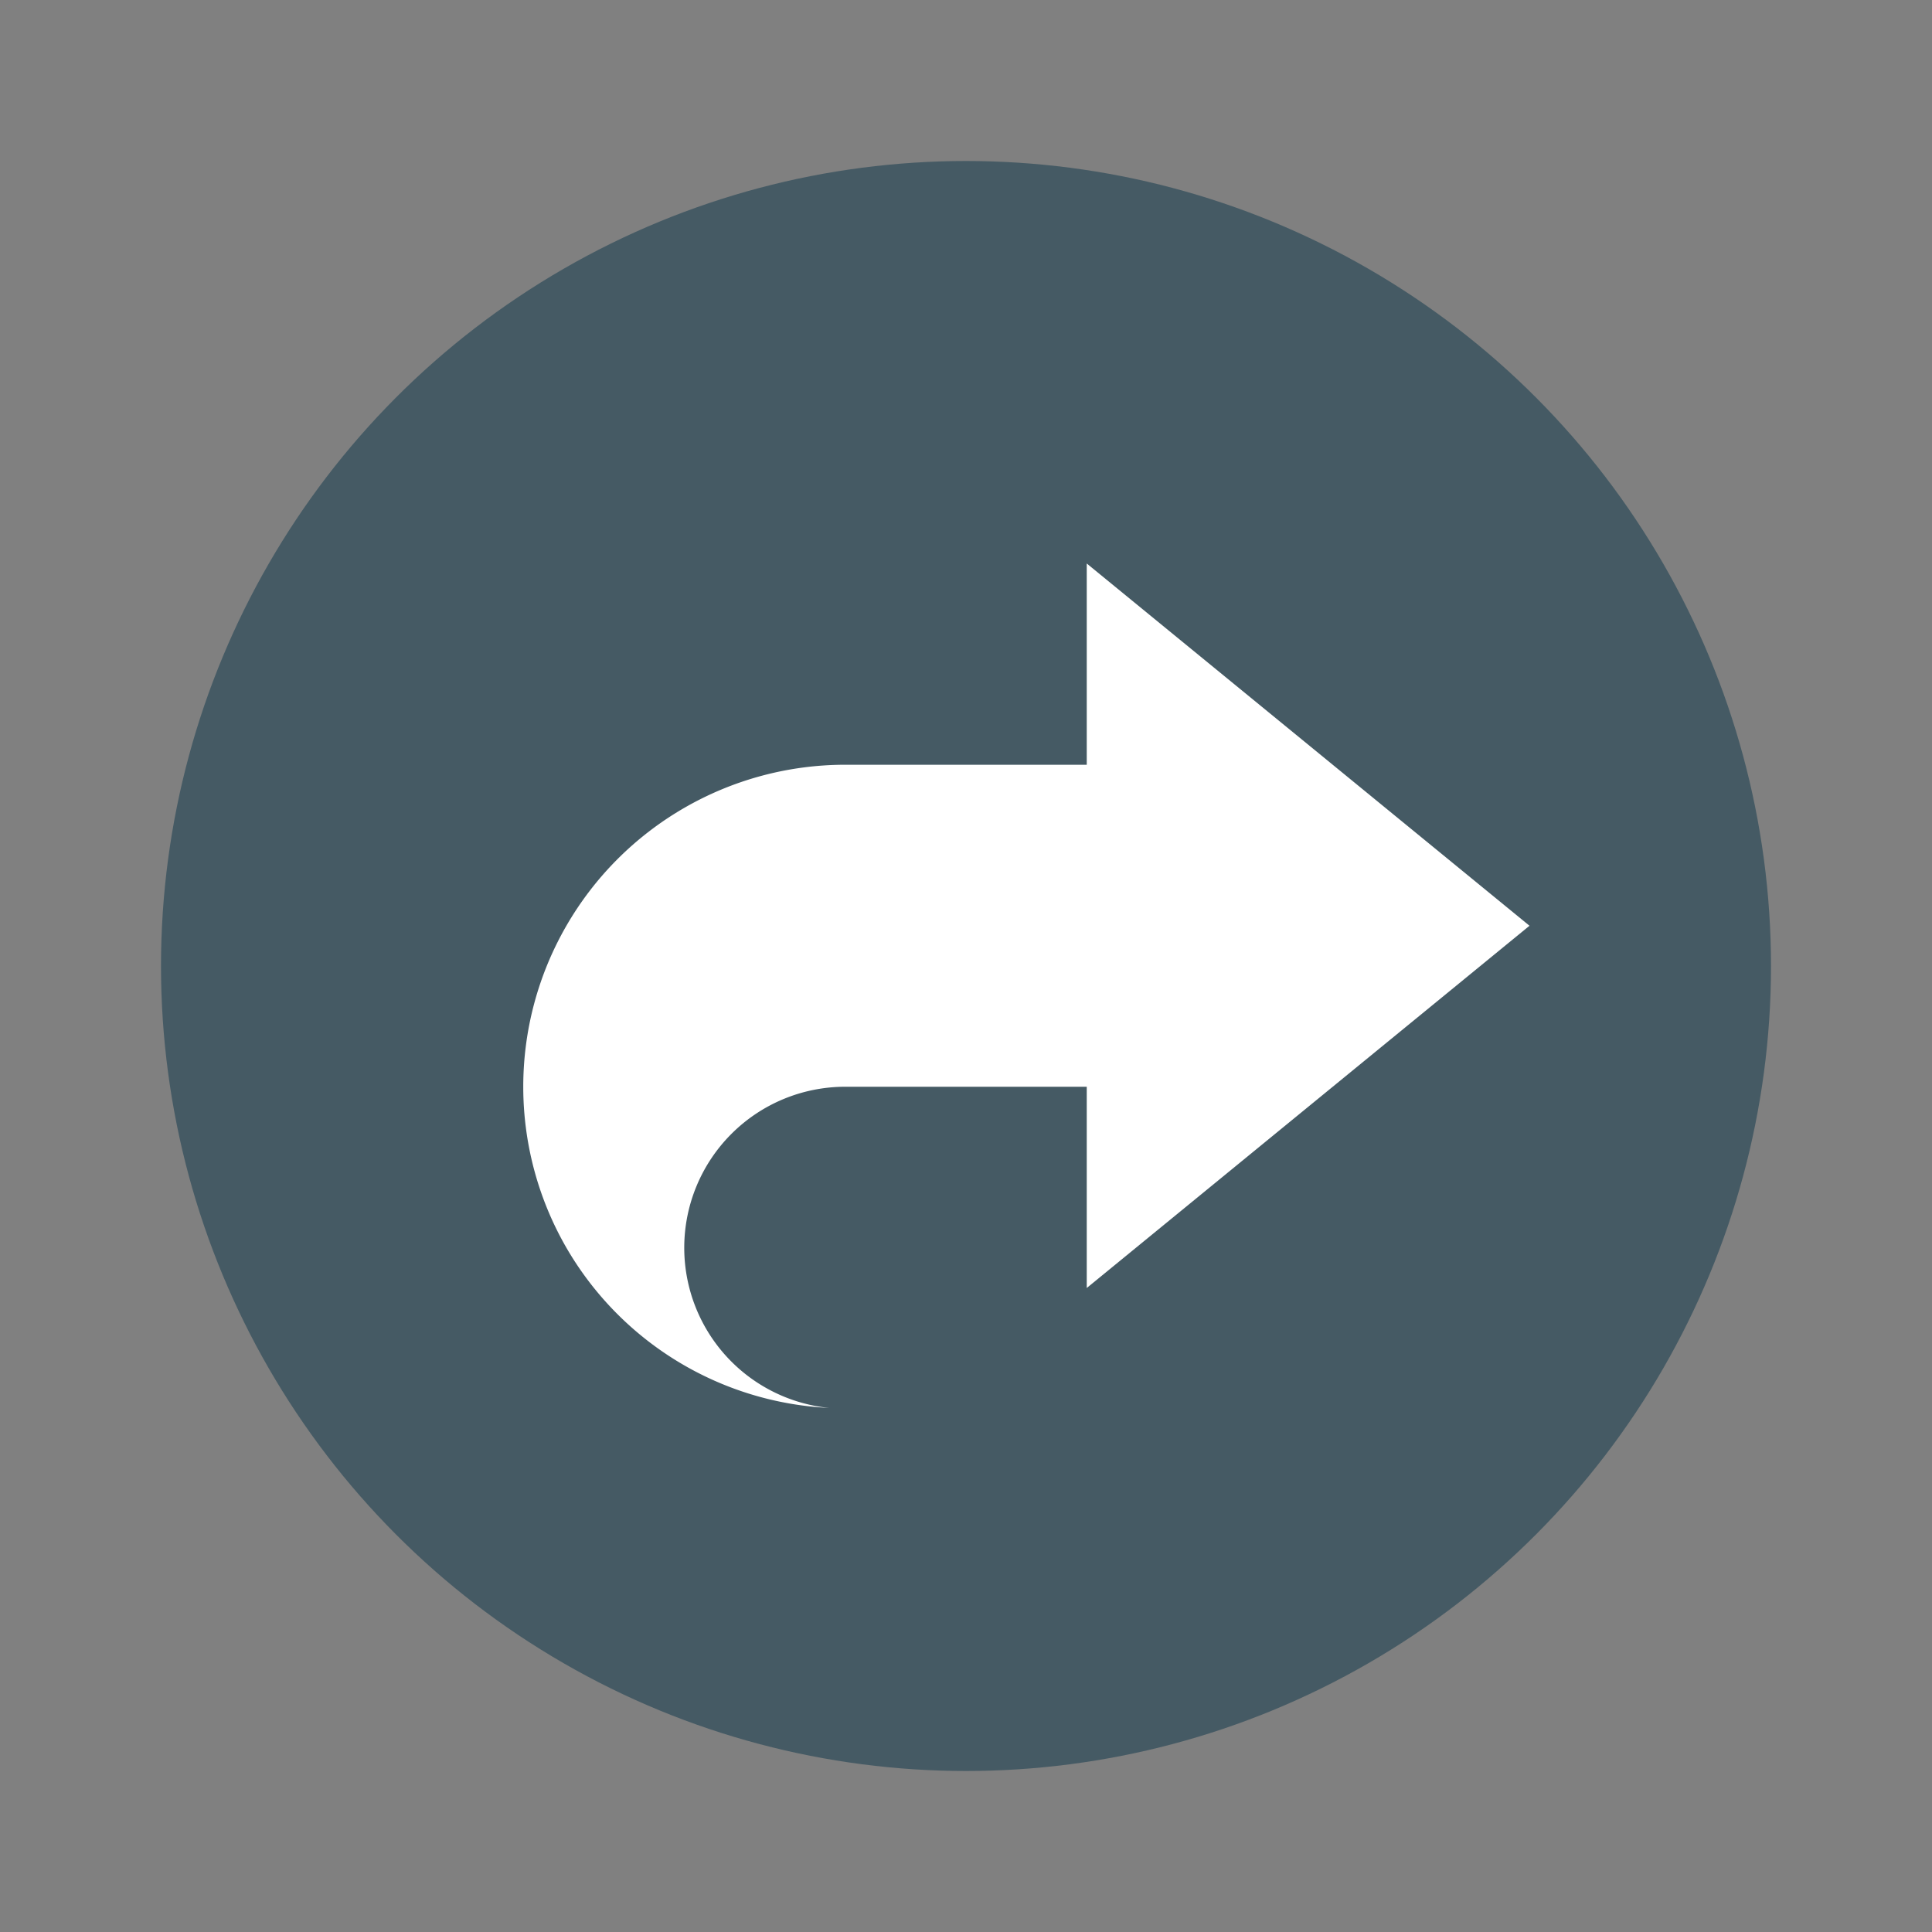 <svg xmlns="http://www.w3.org/2000/svg" width="48" height="48" version="1.1"><rect width="100%" height="100%" fill="#808080" stroke="none"/><defs>
<linearGradient id="ucPurpleBlue" x1="0%" y1="0%" x2="100%" y2="100%">
  <stop offset="0%" style="stop-color:#B794F4;stop-opacity:1"/>
  <stop offset="100%" style="stop-color:#4299E1;stop-opacity:1"/>
</linearGradient>
</defs>
 <circle style="fill:#455a64" cx="24" cy="24" r="20"/>
 <path style="fill:#ffffff;fill-rule:evenodd" d="m 27,14 0,5 -6,0 a 8,8 0 0 0 -6.928,4 8,8 0 0 0 0,8 8,8 0 0 0 6.529,3.98 A 4,4 0 0 1 17,31 4,4 0 0 1 21,27 l 6,0 0,5 11,-9 -11,-9 z"/>
</svg>
